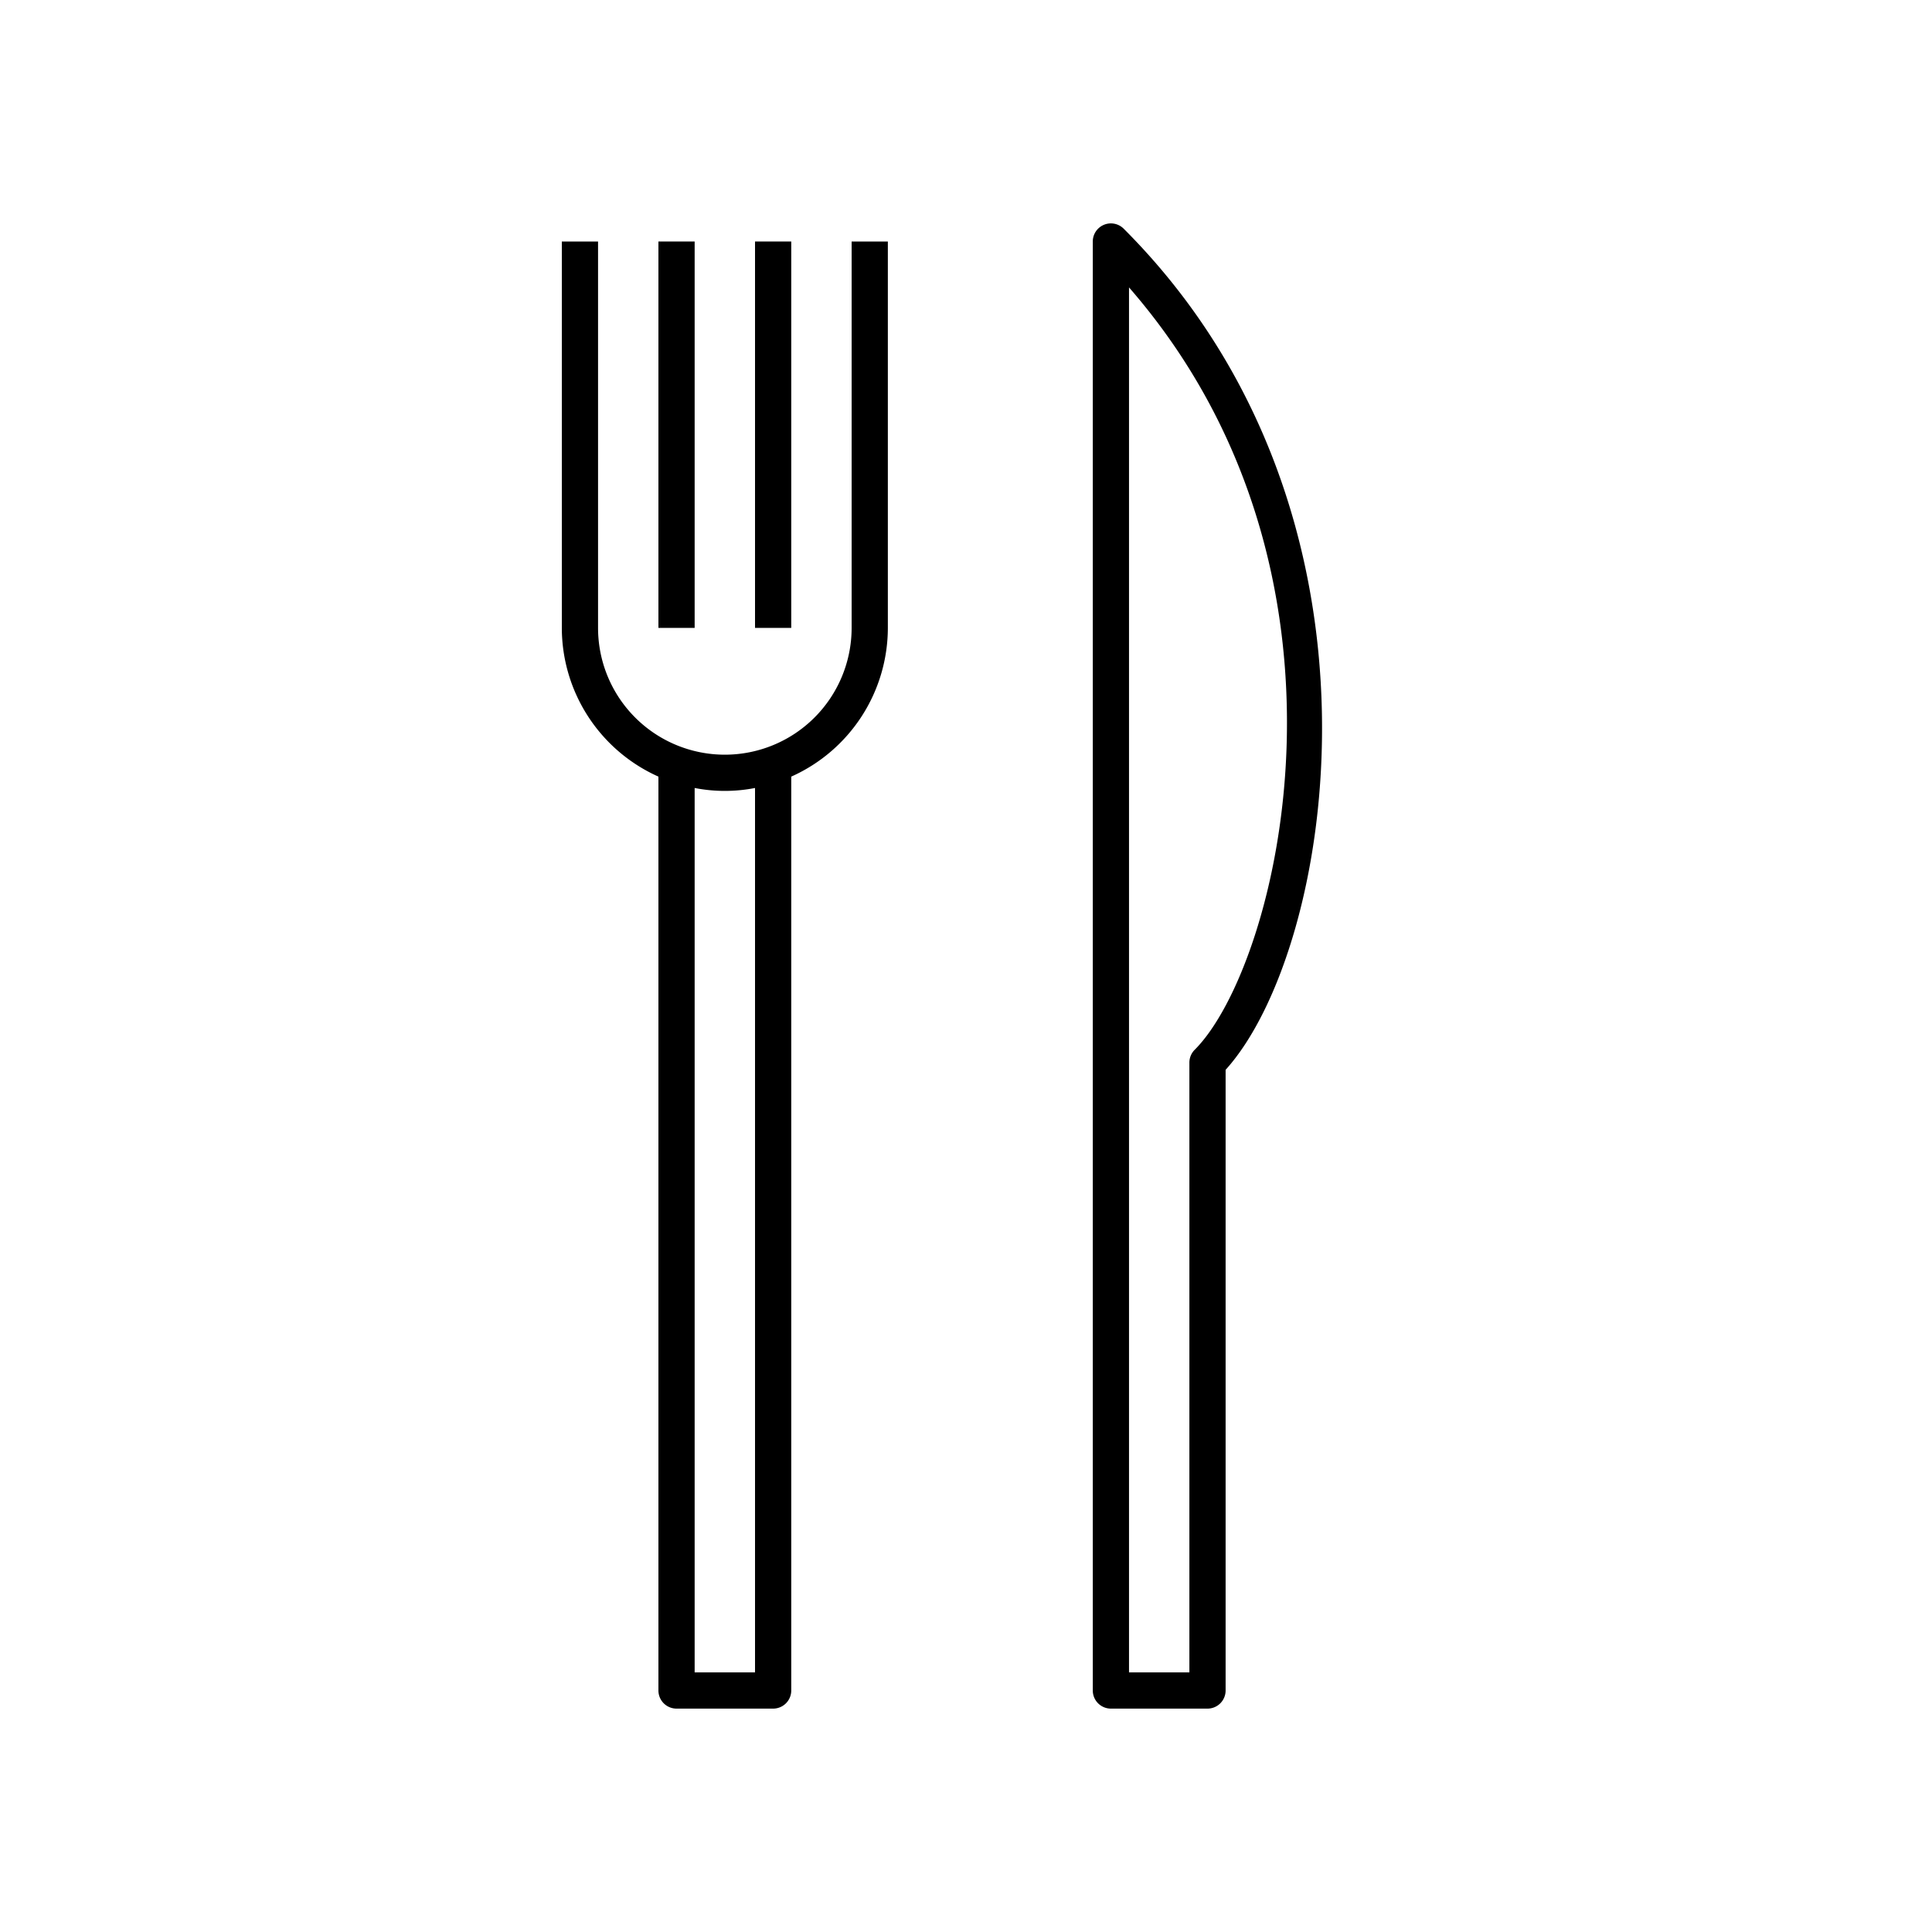 <svg xmlns="http://www.w3.org/2000/svg" viewBox="0 0 80 80"><path d="M50,70.75a.75.75,0,0,0,.75-.75V44.299C55.243,39.332,58.291,21.23,46.53,9.47A.75.75,0,0,0,45.25,10V70a.75.75,0,0,0,.75.75ZM46.75,11.901c10.314,11.842,6.186,28.102,2.72,31.568A.75.75,0,0,0,49.25,44V69.25h-2.5Z"/><path d="M23.264,10V26a6.755,6.755,0,0,0,4,6.158V70a.75.75,0,0,0,.75.75h4a.75.75,0,0,0,.75-.75V32.158a6.755,6.755,0,0,0,4-6.158V10h-1.5V26a5.25,5.25,0,0,1-10.5,0V10Zm5.5,22.629a6.531,6.531,0,0,0,2.5,0V69.25h-2.5Z"/><rect x="27.264" y="10" width="1.5" height="16"/><rect x="31.264" y="10" width="1.5" height="16"/></svg>